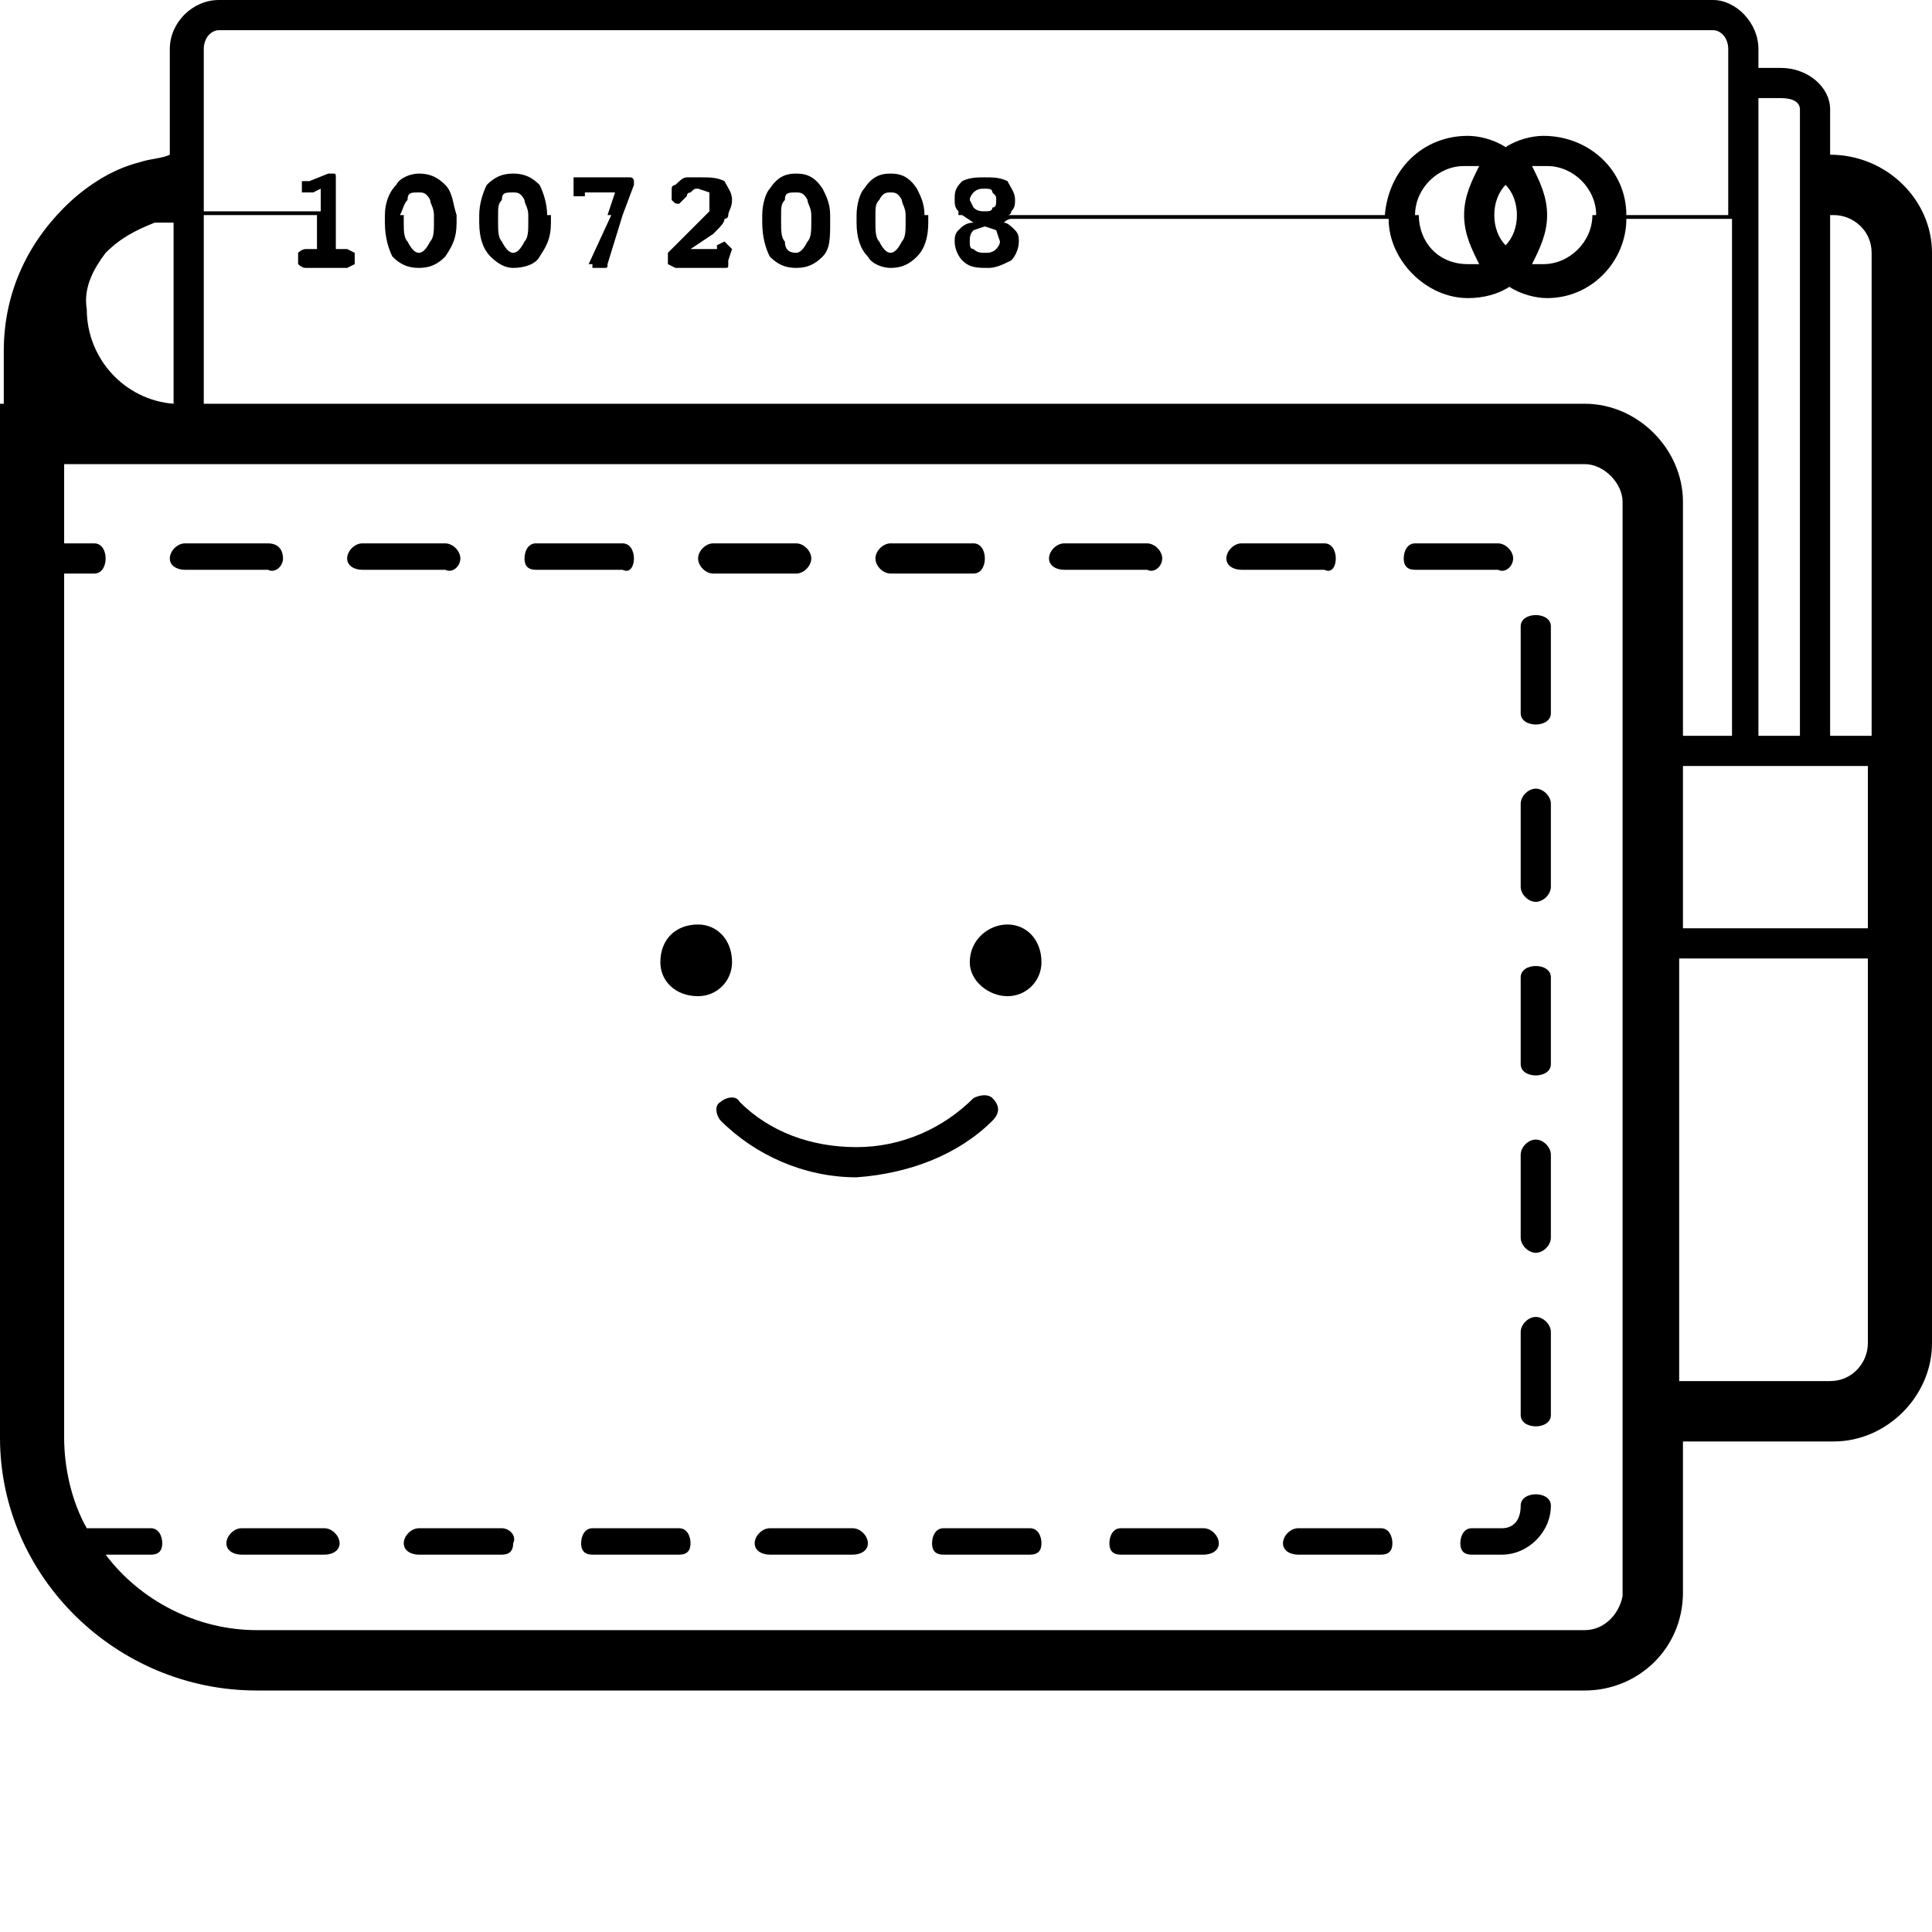 <svg xmlns="http://www.w3.org/2000/svg" viewBox="0 0 512 512"><path d="M485 41v-12c0-6-6-11-13-11h-6v-5c0-7-6-13-12-13h-396c-7 0-13 6-13 13v28c-2 1-5 1-8 2-8 2-15 7-20 12-10 10-16 23-16 38v14h-1v274c0 37 31 67 68 67h352c14 0 26-11 26-26v-40h40c14 0 26-12 26-26v-289c0-14-12-26-27-26zm-19-15h6c3 0 5 1 5 3v28h-11zm0 31h11v150-6-6h-11zm-412-44c0-3 2-5 4-5h396c2 0 4 2 4 5v44h-27c0-12-10-21-22-21-3 0-7 1-10 3-3-2-7-3-10-3-12 0-21 9-22 21h-100c1 0 1-1 1-1 1-1 1-2 1-3 0-2-1-3-2-5-2-1-4-1-6-1s-4 0-6 1c-2 2-2 3-2 5 0 1 0 2 1 3v1h-9c0-3-1-5-2-7-2-3-4-4-7-4s-5 1-7 4c-1 1-2 4-2 7h-7c0-3-1-5-2-7-2-3-4-4-7-4s-5 1-7 4c-1 1-2 4-2 7h-9c0-1 1-2 1-4s-1-3-2-5c-2-1-4-1-6-1h-4c-1 0-2 1-3 2 0 0-1 0-1 1v3c1 1 1 1 2 1l2-2c0-1 1-1 1-1 1-1 1-1 2-1l3 1v5l-1 1h-22l3-8v-1s0-1-1-1h-15v5h3v-1h8l-2 6h-16c0-3-1-6-2-8-2-2-4-3-7-3s-5 1-7 3c-1 2-2 5-2 8h-6c-1-3-1-6-3-8s-4-3-7-3c-2 0-5 1-6 3-2 2-3 5-3 8h-13v-10c0-1 0-1-1-1h-1l-5 2h-2v3h3l2-1v6h-31v-43zm368 44c0 7-6 13-13 13h-3c2-4 4-8 4-13zm-20 0c0 3-1 6-3 8-2-2-3-5-3-8zm-10 13h-3c-8 0-13-6-13-13h12c0 5 2 9 4 13zm-4-13h-13c0-7 6-13 13-13h4c-2 4-4 8-4 13zm8 0c0-3 1-6 3-8 2 2 3 5 3 8zm14 0c0-5-2-9-4-13h4c7 0 13 6 13 13zm-153-4c0-1 1-2 1-2 1-1 2-1 3-1s2 0 2 1c1 1 1 1 1 2s0 2-1 2c0 1-1 1-2 1s-2 0-3-1l-1-2zm-17 6c0 2 0 4-1 5-1 2-2 3-3 3s-2-1-3-3c-1-1-1-3-1-5v-2h8v2zm-8-2c0-2 0-3 1-4 1-2 2-2 3-2s2 0 3 2c0 1 1 2 1 4zm-17 2c0 2 0 4-1 5-1 2-2 3-3 3-2 0-3-1-3-3-1-1-1-3-1-5v-2h8v2zm-8-2c0-2 0-3 1-4 0-2 1-2 3-2 1 0 2 0 3 2 0 1 1 2 1 4zm-67 2c0 2 0 4-1 5-1 2-2 3-3 3s-2-1-3-3c-1-1-1-3-1-5v-2h8v2zm-8-2c0-2 0-3 1-4 0-2 1-2 3-2 1 0 2 0 3 2 0 1 1 2 1 4zm-17 2c0 2 0 4-1 5-1 2-2 3-3 3s-2-1-3-3c-1-1-1-3-1-5v-2h8v2zm-9-2c1-2 1-3 2-4 0-2 1-2 3-2 1 0 2 0 3 2 0 1 1 2 1 4zm-78 10c4-4 8-6 13-8h5v48c-13-1-23-12-23-25-1-6 2-11 5-15zm392 365h-352c-16 0-31-8-40-20h12c2 0 3-1 3-3s-1-4-3-4h-17c-4-7-6-16-6-24v-229h8c2 0 3-2 3-4s-1-4-3-4h-8v-21h403c5 0 10 5 10 10v290c-1 5-5 9-10 9zm0-325h-366v-50h30v9h-3c-1 0-2 1-2 1v3s1 1 2 1h11l2-1v-3l-2-1h-3v-9h13v2c0 4 1 7 2 9 2 2 4 3 7 3s5-1 7-3c2-3 3-5 3-9v-2h6v2c0 4 1 7 3 9s4 3 6 3c3 0 6-1 7-3 2-3 3-5 3-9v-2h16l-6 13h1v1h3c1 0 1 0 1-1l4-13h22l-1 1-8 8-1 1v3l2 1h13c1 0 1 0 1-1v-1l1-3-1-1-1-1-2 1v1h-7l6-4c2-2 3-3 3-4 0 0 1 0 1-1h9v2c0 4 1 7 2 9 2 2 4 3 7 3s5-1 7-3 2-5 2-9v-2h7v2c0 4 1 7 3 9 1 2 4 3 6 3 3 0 5-1 7-3s3-5 3-9v-2h9l3 2c-2 0-3 1-4 2s-1 2-1 3c0 2 1 4 2 5 2 2 4 2 7 2 2 0 4-1 6-2 1-1 2-3 2-5 0-1 0-2-1-3s-2-2-3-2c0 0 1-1 2-1h100c0 11 10 21 21 21 4 0 8-1 11-3 3 2 7 3 10 3 12 0 21-10 21-21h28v137h-13v-62c0-14-12-26-26-26zm-155-43c0 1-1 2-1 2-1 1-2 1-3 1s-2 0-3-1c-1 0-1-1-1-2s0-2 1-3l3-1 3 1 1 3zm230 292c0 5-4 10-10 10h-40v-112h50v102zm0-110h-49v-43h49zm0-51h-10v-138h1c5 0 10 4 10 10v128zm-301 60c0 5-4 9-9 9-6 0-10-4-10-9 0-6 4-10 10-10 5 0 9 4 9 10zm82 0c0 5-4 9-9 9s-10-4-10-9c0-6 5-10 10-10s9 4 9 10zm-13 42c2-2 2-4 0-6-1-1-3-1-5 0-8 8-19 13-31 13s-23-4-31-12c-1-2-4-1-5 0-2 1-1 4 0 5 9 9 22 15 36 15 14-1 27-6 36-15zm-83 108h-23c-2 0-3 2-3 4s1 3 3 3h23c2 0 3-1 3-3s-1-4-3-4zm-105-257c0-2-1-4-4-4h-22c-2 0-4 2-4 4s2 3 4 3h22c2 1 4-1 4-3zm151 257h-22c-2 0-4 2-4 4s2 3 4 3h22c2 0 4-1 4-3s-2-4-4-4zm-58-257c0-2-1-4-3-4h-23c-2 0-3 2-3 4s1 3 3 3h23c2 1 3-1 3-3zm68 4h22c2 0 3-2 3-4s-1-4-3-4h-22c-2 0-4 2-4 4s2 4 4 4zm-103 253h-22c-2 0-4 2-4 4s2 3 4 3h22c2 0 3-1 3-3 1-2-1-4-3-4zm-47 0h-22c-2 0-4 2-4 4s2 3 4 3h22c2 0 4-1 4-3s-2-4-4-4zm36-257c0-2-2-4-4-4h-22c-2 0-4 2-4 4s2 3 4 3h22c2 1 4-1 4-3zm67 4h22c2 0 4-2 4-4s-2-4-4-4h-22c-2 0-4 2-4 4s2 4 4 4zm212-4c0-2-2-4-4-4h-22c-2 0-3 2-3 4s1 3 3 3h22c2 1 4-1 4-3zm6 154c-2 0-4 2-4 4v22c0 2 2 4 4 4s4-2 4-4v-22c0-2-2-4-4-4zm0-46c-2 0-4 1-4 3v23c0 2 2 3 4 3s4-1 4-3v-23c0-2-2-3-4-3zm0-93c-2 0-4 1-4 3v23c0 2 2 3 4 3s4-1 4-3v-23c0-2-2-3-4-3zm0 46c-2 0-4 2-4 4v22c0 2 2 4 4 4s4-2 4-4v-22c0-2-2-4-4-4zm0 140c-2 0-4 2-4 4v22c0 2 2 3 4 3s4-1 4-3v-22c0-2-2-4-4-4zm-41 56h-22c-2 0-4 2-4 4s2 3 4 3h22c2 0 3-1 3-3s-1-4-3-4zm-58-257c0-2-2-4-4-4h-22c-2 0-4 2-4 4s2 3 4 3h22c2 1 4-1 4-3zm11 257h-22c-2 0-3 2-3 4s1 3 3 3h22c2 0 4-1 4-3s-2-4-4-4zm35-257c0-2-1-4-3-4h-22c-2 0-4 2-4 4s2 3 4 3h22c2 1 3-1 3-3zm53 248c-2 0-4 1-4 3 0 4-2 6-5 6h-8c-2 0-3 2-3 4s1 3 3 3h8c7 0 13-6 13-13 0-2-2-3-4-3zm-134 9h-23c-2 0-3 2-3 4s1 3 3 3h23c2 0 3-1 3-3s-1-4-3-4z"/></svg>